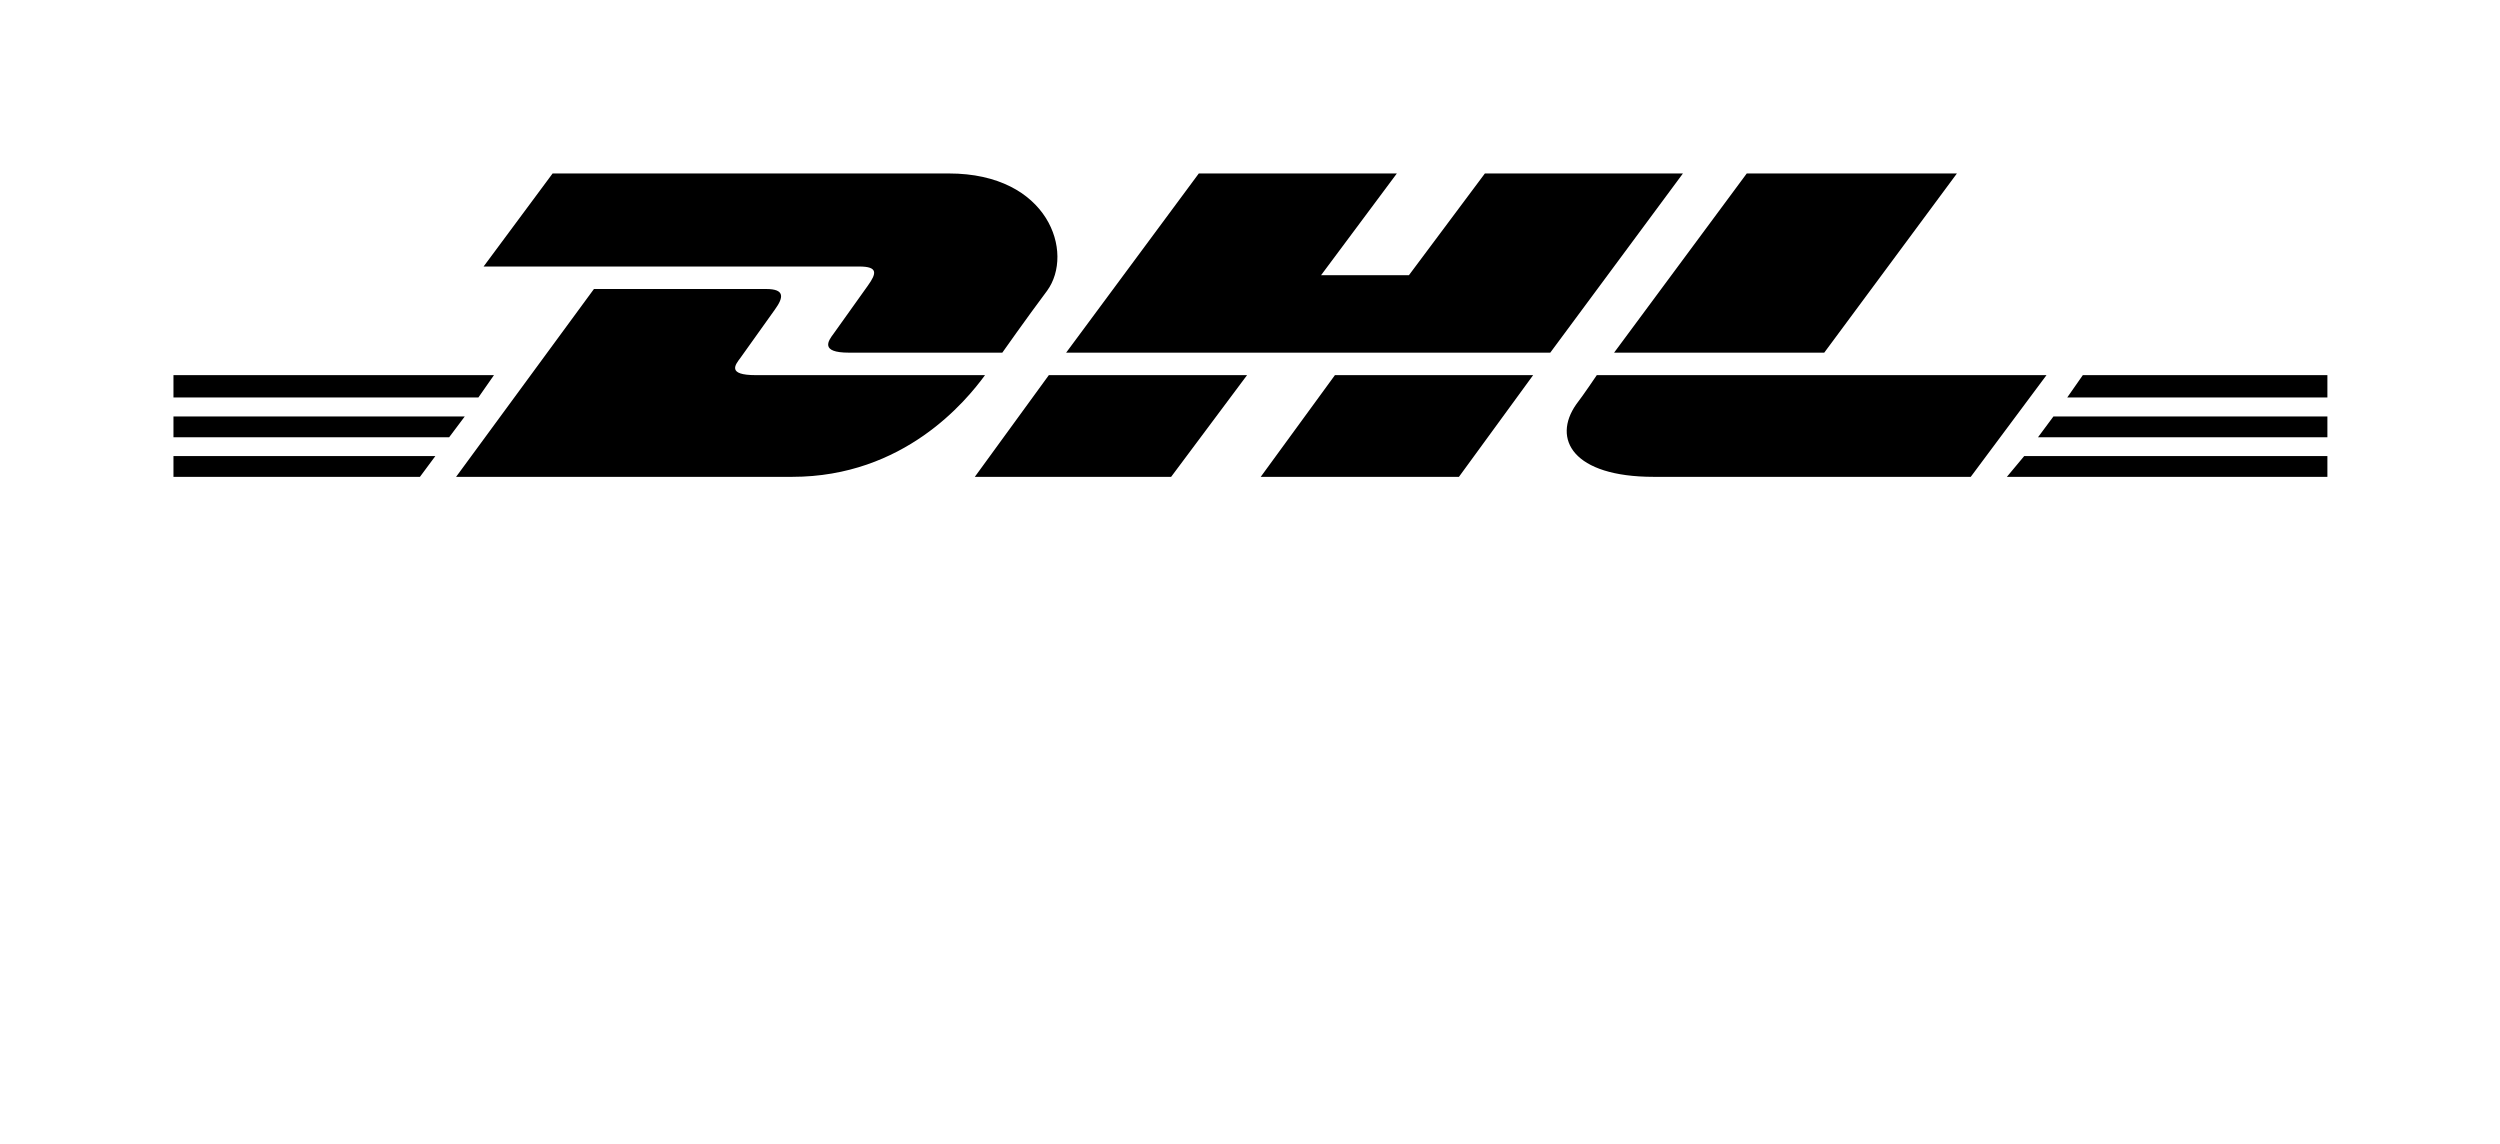 <?xml version='1.0' encoding='UTF-8'?>
<!-- This file was generated by dvisvgm 2.13.3 -->
<svg version='1.1' xmlns='http://www.w3.org/2000/svg' xmlns:xlink='http://www.w3.org/1999/xlink' viewBox='-348.422 -348.422 69.942 32'>
<title>\faDhl</title>
<desc Packages=''/>
<defs>
<path id='g0-104' d='M4.633-2.859H5.768L6.207-3.447H5.061L4.633-2.859ZM0-3.208V-3.088H1.594L1.684-3.208H0ZM3.367-3.447C3.198-3.447 3.248-3.507 3.278-3.547L3.477-3.826C3.527-3.895 3.537-3.945 3.427-3.945H2.431L1.634-2.859H3.577C4.224-2.859 4.583-3.298 4.692-3.447H3.367ZM9.544-3.577L10.311-4.613H9.096L8.329-3.577H9.544ZM1.853-3.447H0V-3.318H1.763L1.853-3.447ZM4.015-3.965L3.816-3.686C3.786-3.646 3.736-3.577 3.905-3.577H4.792C4.792-3.577 4.932-3.776 5.051-3.935C5.21-4.154 5.061-4.613 4.483-4.613H2.192L1.793-4.075H3.965C4.075-4.075 4.065-4.035 4.015-3.965ZM0-2.859H1.425L1.514-2.979H0V-2.859ZM6.286-2.859H7.432L7.861-3.447H6.715L6.286-2.859ZM10.6-2.859H12.453V-2.979H10.7L10.6-2.859ZM11.039-3.447L10.949-3.318H12.453V-3.447H11.039ZM10.78-3.088H12.453V-3.208H10.869L10.78-3.088ZM7.582-4.613L7.143-4.025H6.635L7.073-4.613H5.928L5.161-3.577H7.96L8.727-4.613H7.582ZM8.229-3.447C8.229-3.447 8.149-3.328 8.11-3.278C7.97-3.078 8.09-2.859 8.558-2.859H10.391L10.829-3.447H8.229Z'/>
</defs>
<g id='page1' transform='scale(4.839)'>
<use x='-71' y='-66.387' xlink:href='#g0-104'/>
</g>
</svg>
